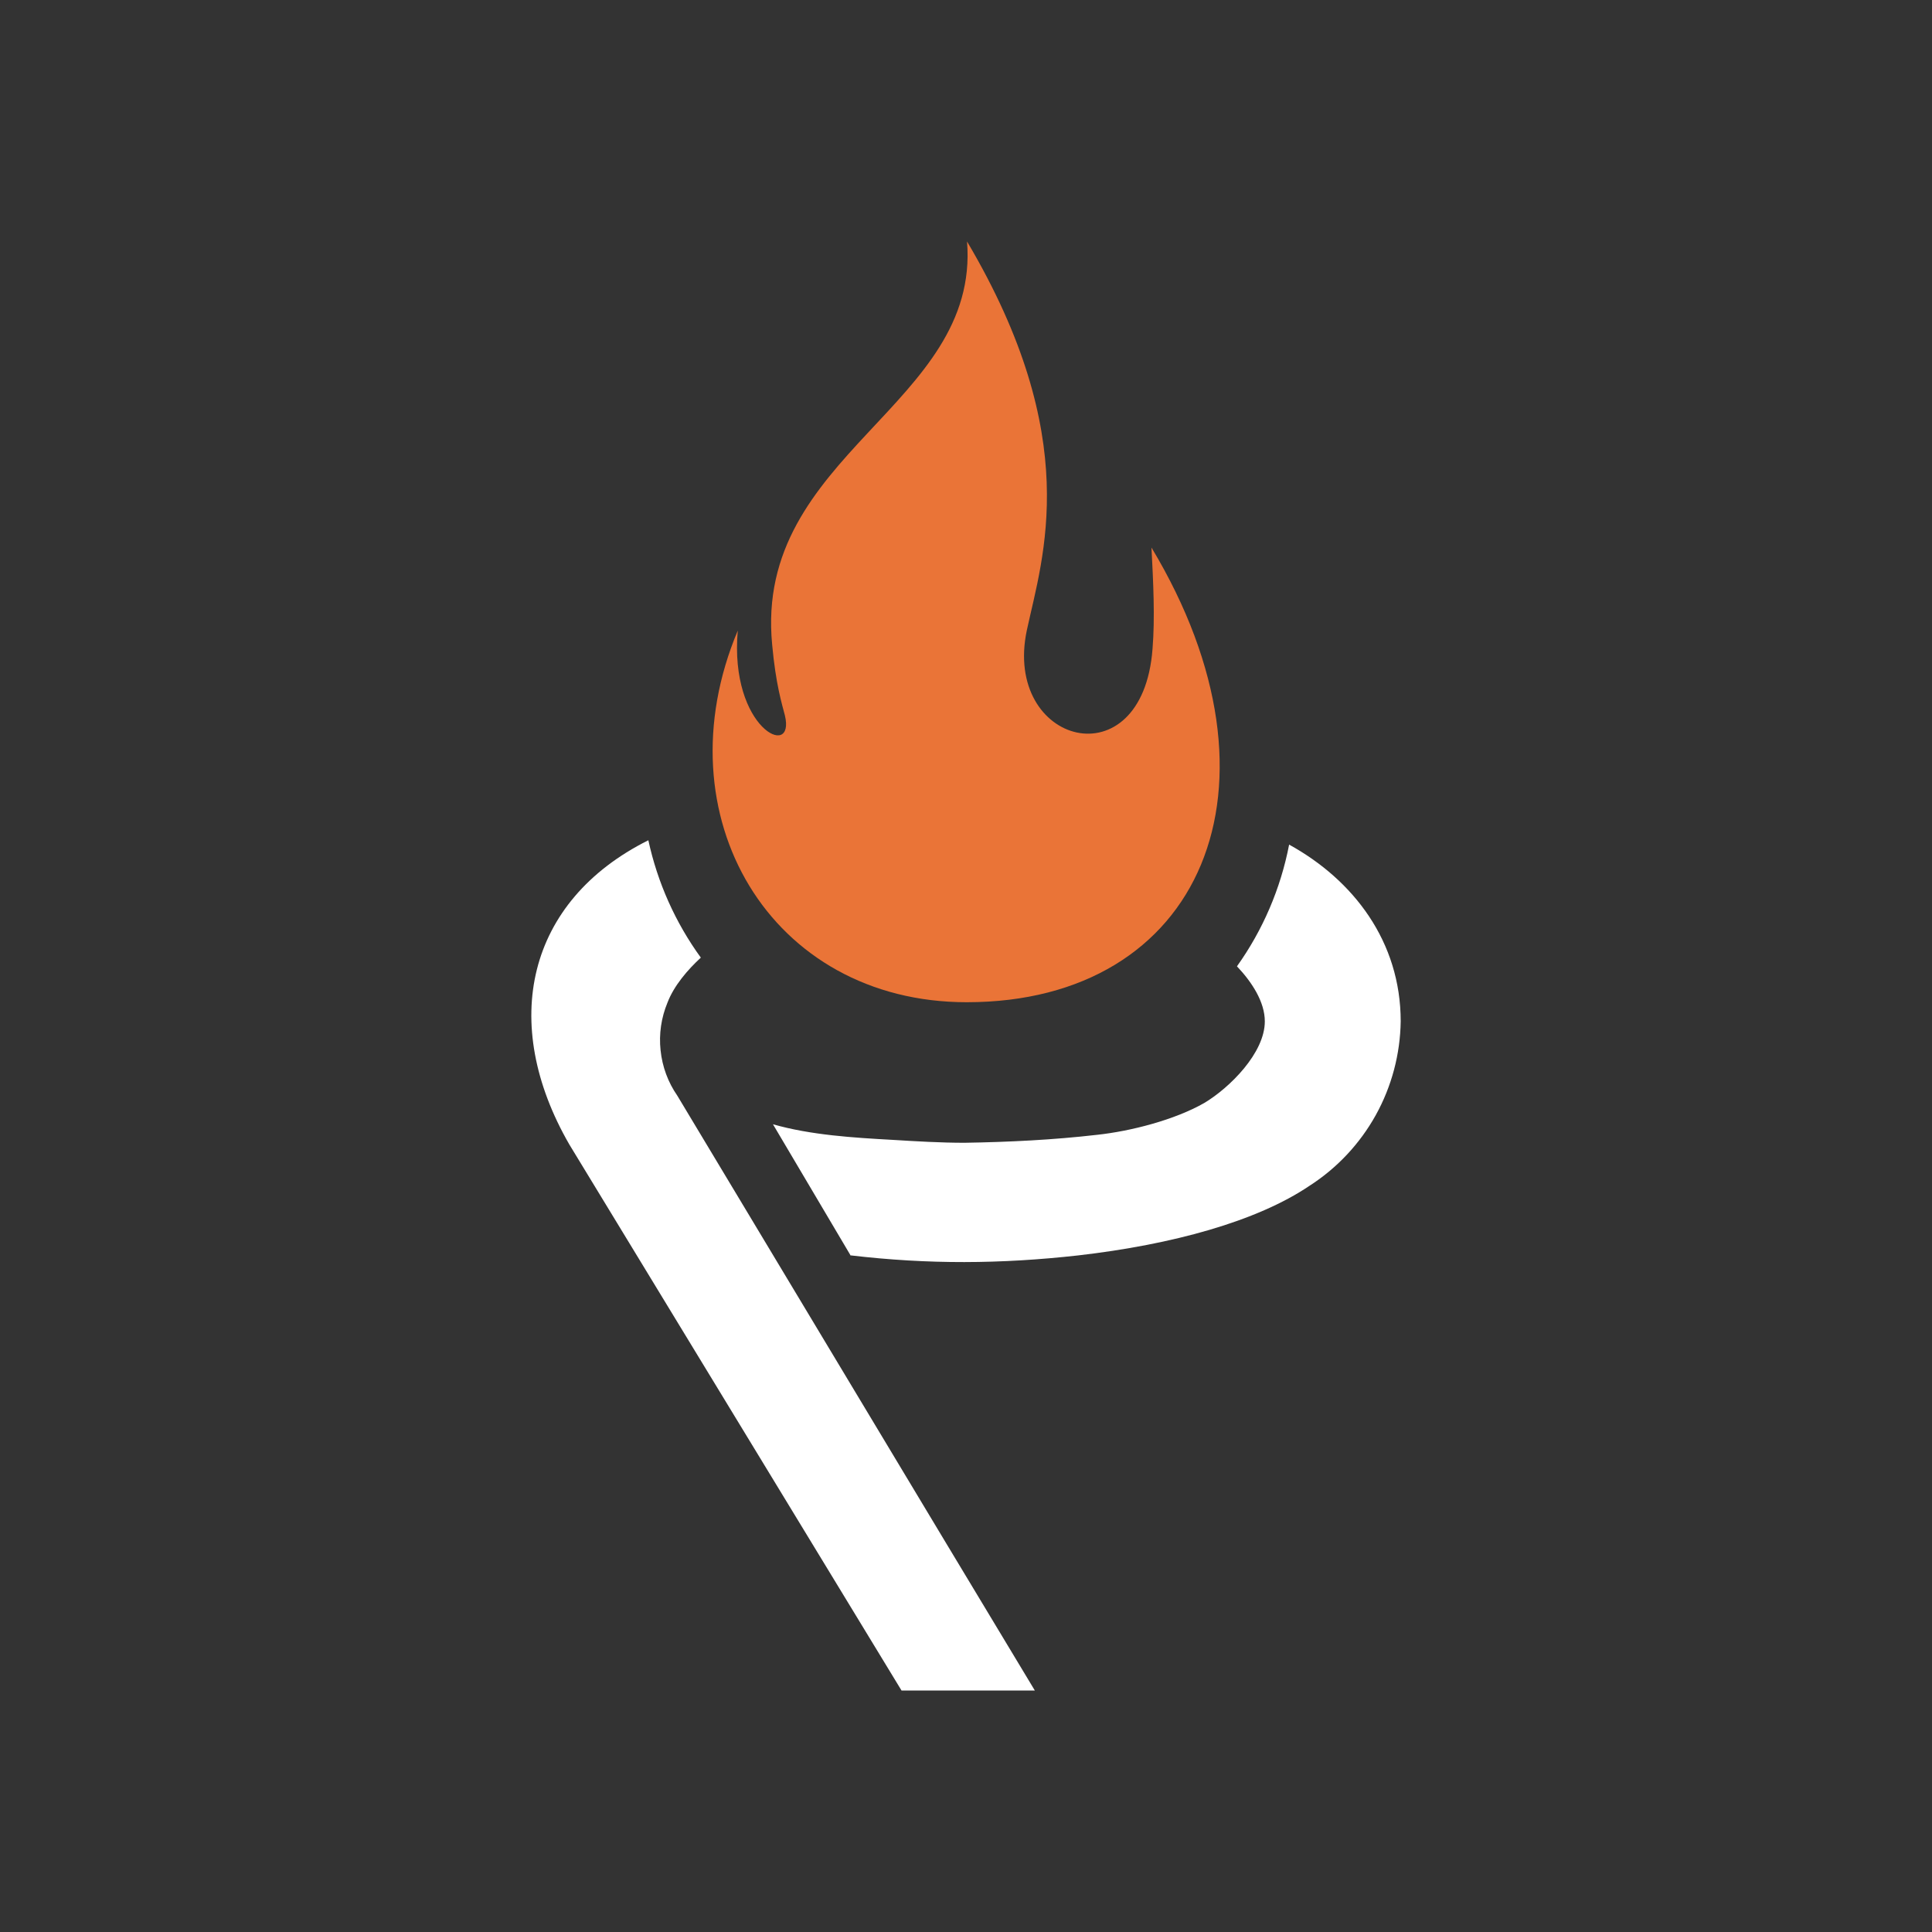 <svg width="24" height="24" viewBox="0 0 24 24" fill="none" xmlns="http://www.w3.org/2000/svg">
<rect x="0" y="0" width="24" height="24" fill="#333333" stroke="none"/>
<path d="M11.199 21H12.855C11.37 18.538 9.894 16.072 8.414 13.611C8.298 13.444 8.227 13.25 8.206 13.048C8.184 12.846 8.214 12.642 8.292 12.454C8.373 12.243 8.544 12.045 8.706 11.896C8.39 11.461 8.168 10.964 8.054 10.438C6.542 11.194 6.2 12.706 7.073 14.218L11.199 21ZM10.569 15.595C11.532 15.708 12.428 15.703 13.395 15.595C14.565 15.46 15.613 15.172 16.266 14.731C16.609 14.511 16.892 14.209 17.09 13.853C17.288 13.496 17.394 13.096 17.4 12.688C17.4 11.698 16.815 10.933 16.014 10.492C15.909 11.037 15.688 11.553 15.366 12.004C15.55 12.198 15.712 12.445 15.712 12.688C15.712 13.08 15.276 13.512 14.961 13.701C14.592 13.912 14.047 14.052 13.629 14.097C13.085 14.16 12.531 14.187 11.982 14.196C11.689 14.196 11.383 14.178 11.091 14.16C10.605 14.133 10.074 14.101 9.602 13.966L10.569 15.6V15.595Z" fill="white"/>
<path d="M12.013 3C13.462 5.448 12.954 6.91 12.756 7.828C12.454 9.25 14.191 9.718 14.317 8.062C14.349 7.675 14.326 7.225 14.304 6.802C16.09 9.772 14.925 12.45 12.009 12.45C9.57 12.45 8.197 10.137 9.165 7.833C9.057 9.052 9.885 9.444 9.75 8.886C9.714 8.746 9.637 8.503 9.592 8.008C9.363 5.641 12.175 5.038 12.013 3Z" fill="#EA7437"/>
</svg>
